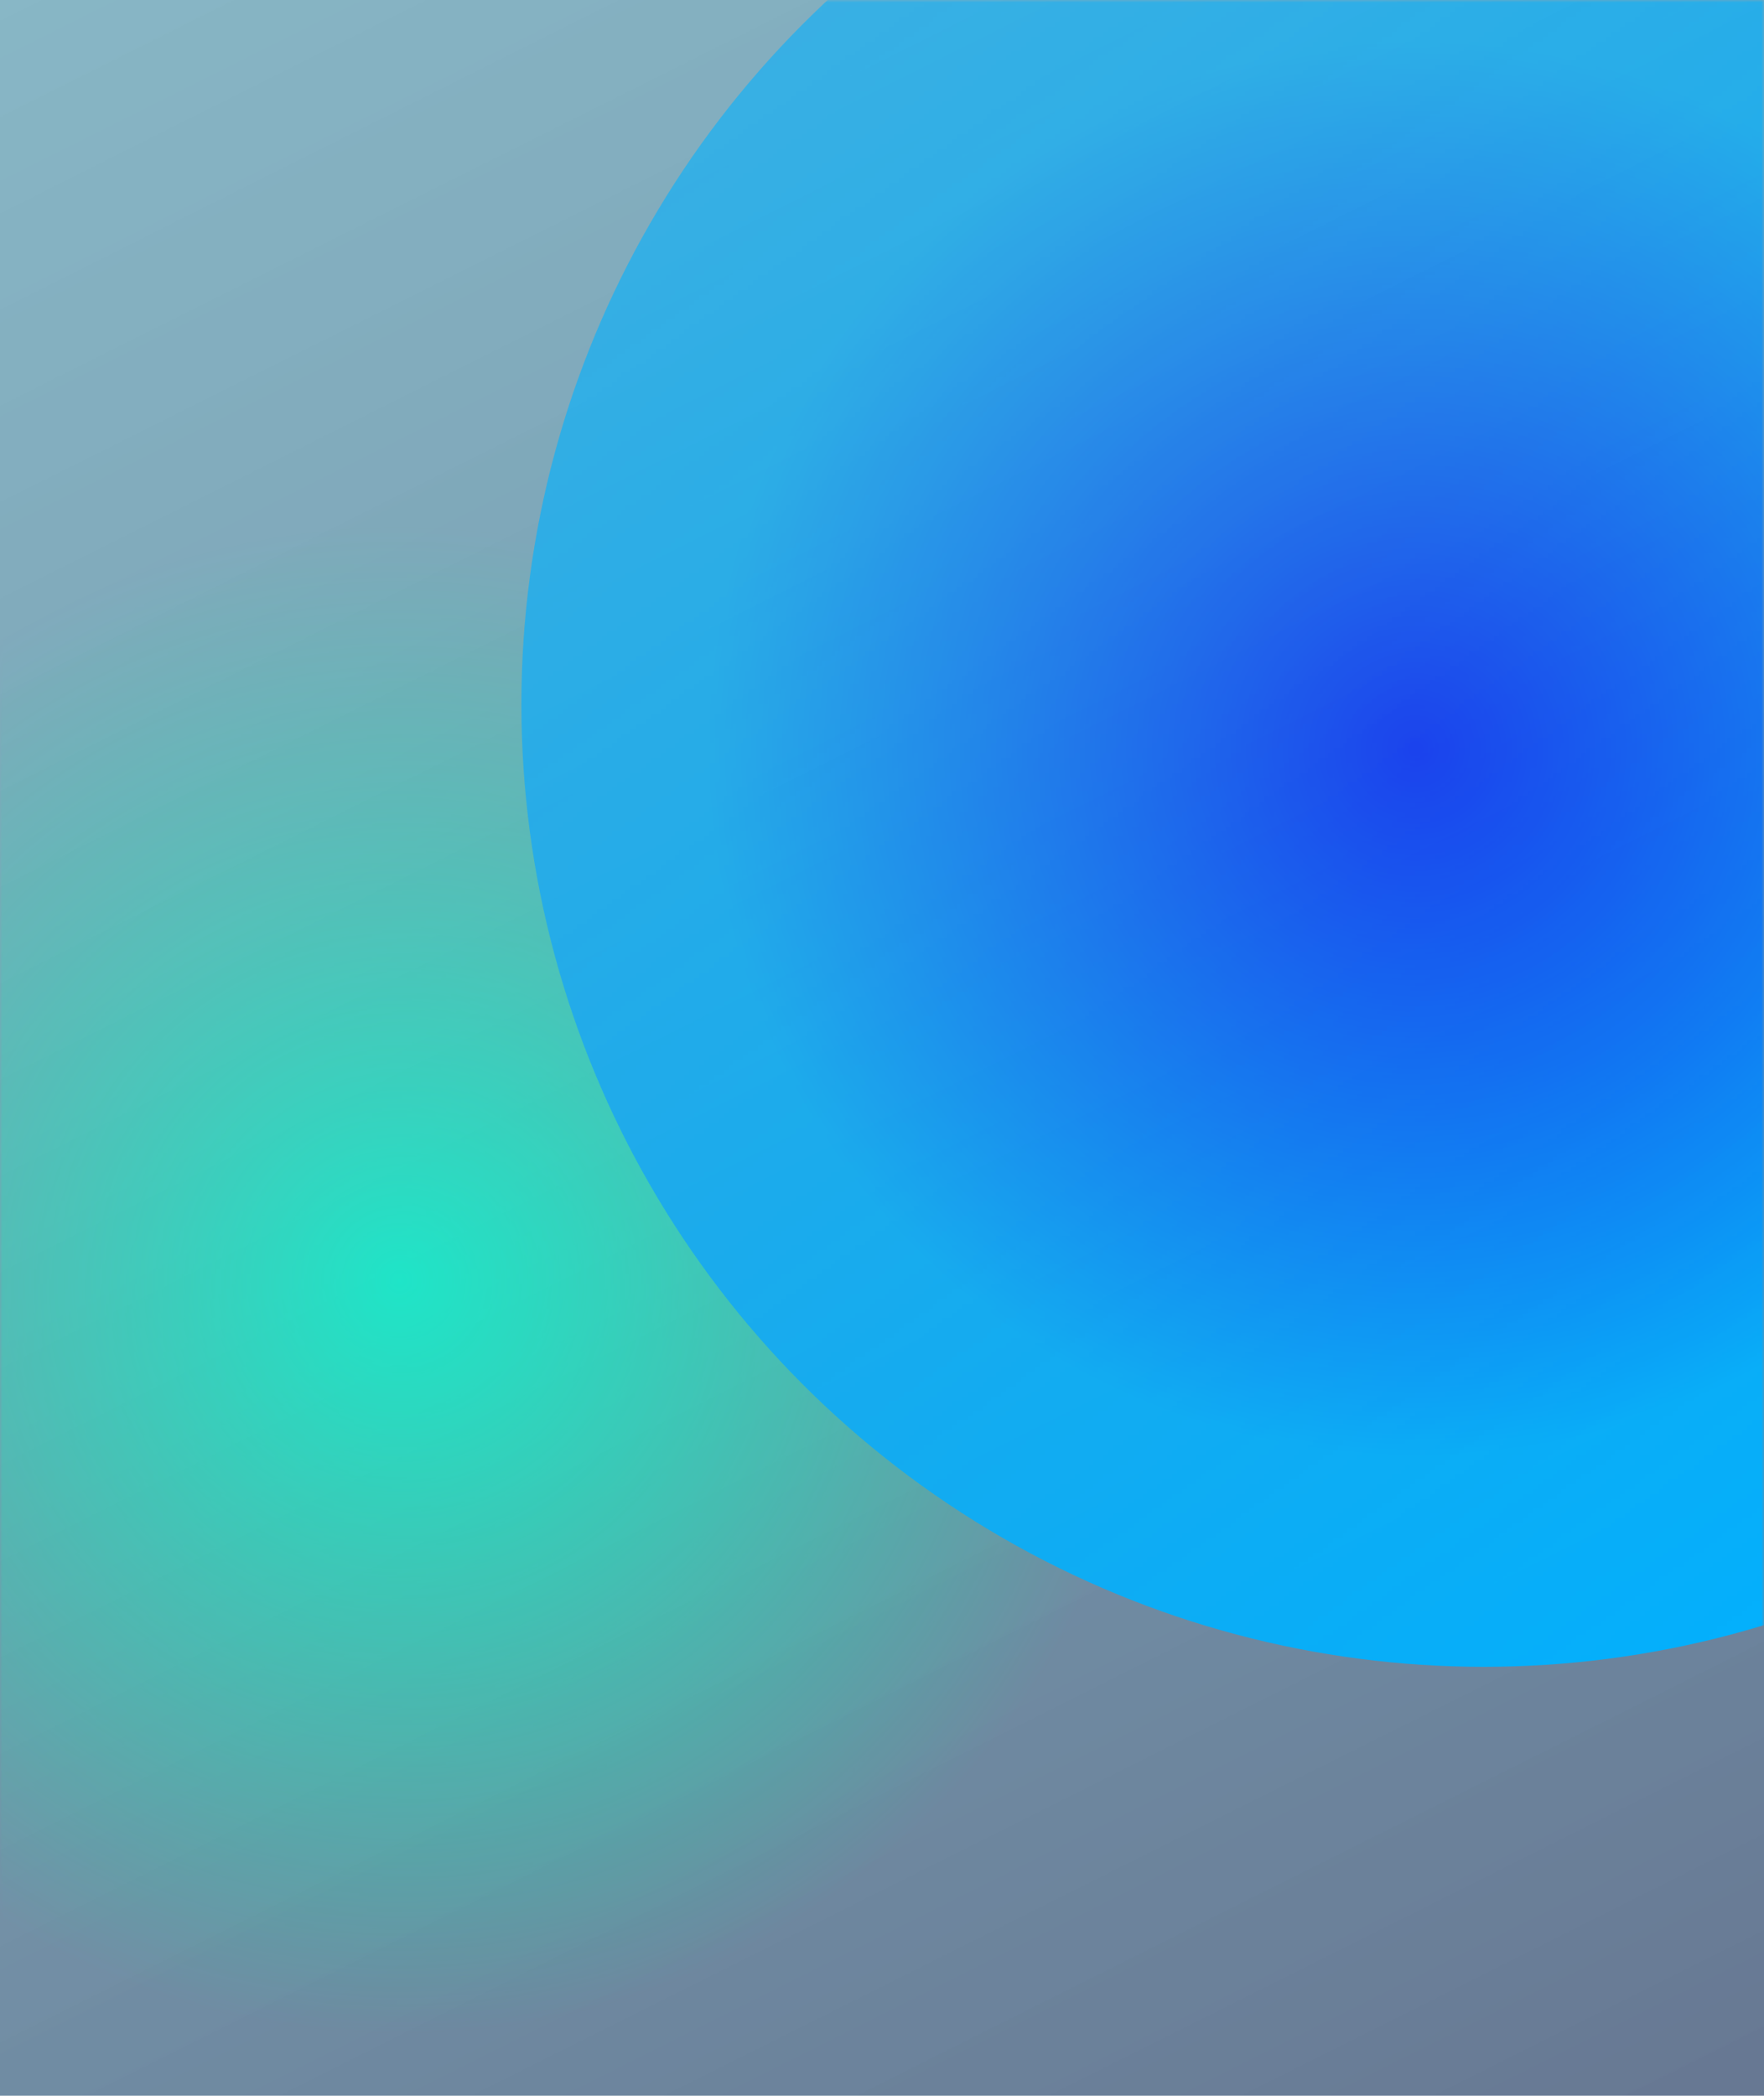 <?xml version="1.0" encoding="UTF-8"?> <svg xmlns="http://www.w3.org/2000/svg" width="362" height="430" viewBox="0 0 362 430" fill="none"> <rect x="362" y="430" width="362" height="430" transform="rotate(-180 362 430)" fill="url(#paint0_linear_76_252)" fill-opacity="0.63"></rect> <mask id="mask0_76_252" style="mask-type:alpha" maskUnits="userSpaceOnUse" x="0" y="0" width="362" height="430"> <rect x="362" y="430" width="362" height="430" transform="rotate(-180 362 430)" fill="url(#paint1_linear_76_252)"></rect> </mask> <g mask="url(#mask0_76_252)"> <g filter="url(#filter0_f_76_252)"> <circle cx="97" cy="253" r="208" fill="url(#paint2_radial_76_252)"></circle> </g> <g filter="url(#filter1_f_76_252)"> <circle cx="304.5" cy="144.5" r="197.5" fill="url(#paint3_radial_76_252)"></circle> </g> </g> <defs> <filter id="filter0_f_76_252" x="-141" y="15" width="476" height="476" filterUnits="userSpaceOnUse" color-interpolation-filters="sRGB"> <feFlood flood-opacity="0" result="BackgroundImageFix"></feFlood> <feBlend mode="normal" in="SourceGraphic" in2="BackgroundImageFix" result="shape"></feBlend> <feGaussianBlur stdDeviation="15" result="effect1_foregroundBlur_76_252"></feGaussianBlur> </filter> <filter id="filter1_f_76_252" x="8" y="-152" width="593" height="593" filterUnits="userSpaceOnUse" color-interpolation-filters="sRGB"> <feFlood flood-opacity="0" result="BackgroundImageFix"></feFlood> <feBlend mode="normal" in="SourceGraphic" in2="BackgroundImageFix" result="shape"></feBlend> <feGaussianBlur stdDeviation="49.5" result="effect1_foregroundBlur_76_252"></feGaussianBlur> </filter> <linearGradient id="paint0_linear_76_252" x1="345" y1="430" x2="942" y2="1623" gradientUnits="userSpaceOnUse"> <stop stop-color="#0D3C8C"></stop> <stop offset="0" stop-color="#0C2651"></stop> <stop offset="1" stop-color="#1ED9E4" stop-opacity="0.53"></stop> </linearGradient> <linearGradient id="paint1_linear_76_252" x1="400.5" y1="462" x2="662.5" y2="831" gradientUnits="userSpaceOnUse"> <stop stop-color="#0E2C5F"></stop> <stop offset="1" stop-color="#00F0FF" stop-opacity="0.53"></stop> </linearGradient> <radialGradient id="paint2_radial_76_252" cx="0" cy="0" r="1" gradientUnits="userSpaceOnUse" gradientTransform="translate(82.393 262.348) rotate(84.549) scale(153.774)"> <stop stop-color="#00FFD1"></stop> <stop offset="1" stop-color="#00FFB2" stop-opacity="0"></stop> </radialGradient> <radialGradient id="paint3_radial_76_252" cx="0" cy="0" r="1" gradientUnits="userSpaceOnUse" gradientTransform="translate(290.631 153.376) rotate(84.549) scale(146.011)"> <stop stop-color="#0029FF"></stop> <stop offset="1" stop-color="#00B1FF"></stop> </radialGradient> </defs> </svg> 